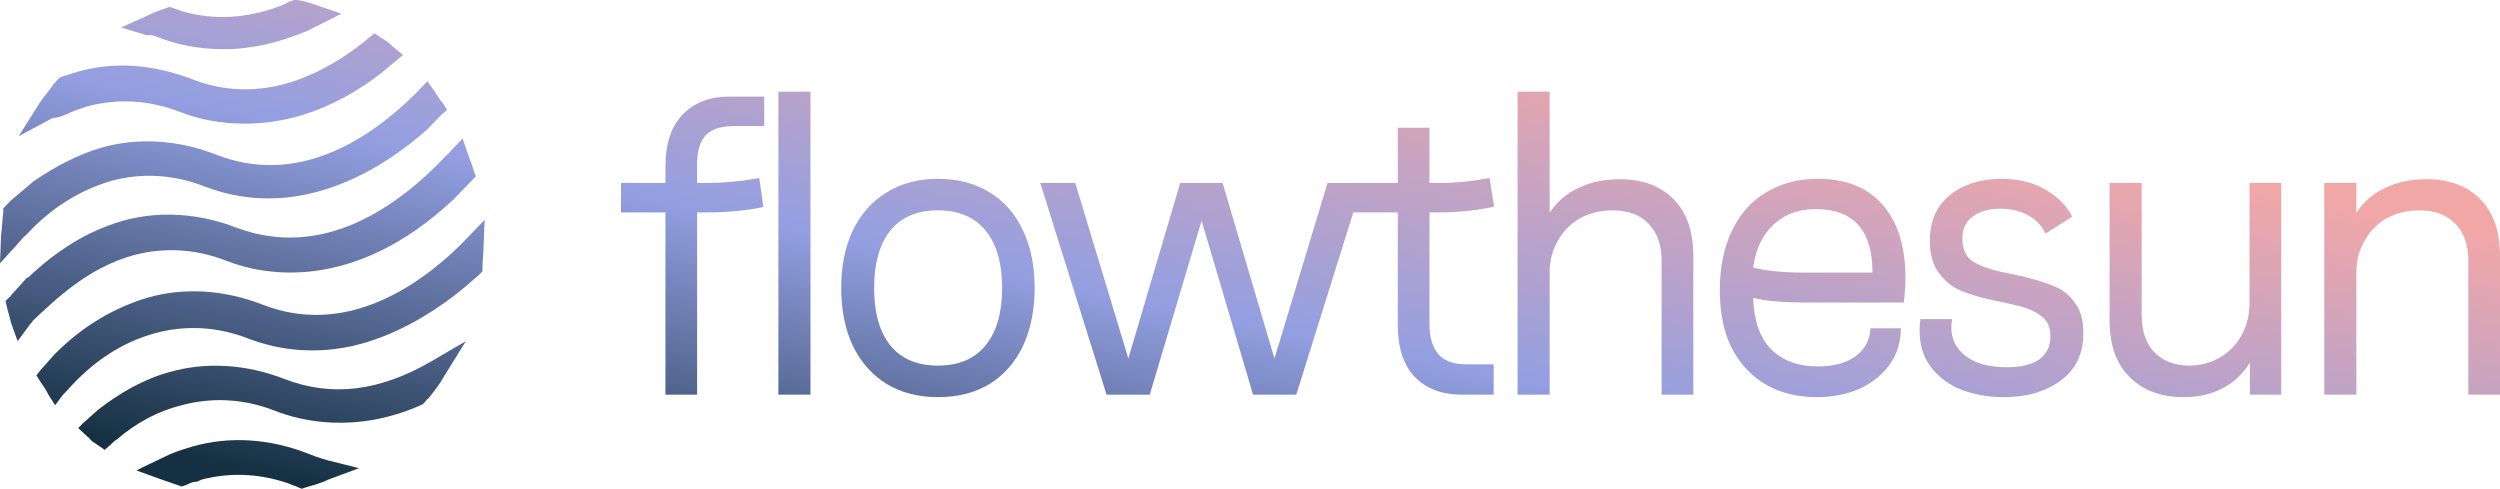 <svg width="312" height="61" viewBox="0 0 312 61" fill="none" xmlns="http://www.w3.org/2000/svg">
<path d="M35.465 47.284C30.654 45.427 25.706 45.142 21.17 46.427C18.008 47.284 14.984 48.999 12.235 51.142L10.311 52.856L9.761 53.427L10.998 54.57C11.135 54.57 11.135 54.713 11.273 54.856C11.548 55.141 11.823 55.284 12.235 55.57L13.06 56.141L13.884 55.427C14.022 55.284 14.297 54.999 14.572 54.856C17.046 52.713 19.795 51.284 22.682 50.57C26.393 49.57 30.379 49.713 34.366 51.284C37.664 52.57 44.4 54.141 52.51 50.57L52.785 50.427L53.197 49.999C53.197 49.856 53.335 49.856 53.472 49.713C54.159 48.856 54.847 47.999 55.397 46.999L58.146 42.57L53.747 45.142C47.286 48.856 41.376 49.57 35.465 47.284Z" fill="url(#paint0_linear_45_2642)"/>
<path d="M16.634 31.857C20.345 30.857 24.331 31 28.317 32.571C32.716 34.286 43.987 36.714 56.633 24.857L59.383 22L59.108 21.286C58.97 20.715 58.695 20 58.42 19.286L57.733 17.286L56.358 18.715C56.221 19 55.946 19.143 55.671 19.429C49.623 25.857 40.276 32.428 29.554 28.429C24.743 26.572 19.795 26.286 15.259 27.572C10.86 28.857 7.012 31.286 3.438 34.714V34.571L1.376 36.857C1.376 37 1.238 37 1.101 37.143L0.688 37.571L0.826 38.143C0.963 38.857 1.238 39.571 1.376 40.285L2.201 42.571L3.575 40.714C3.713 40.428 3.987 40.285 4.125 40C7.012 37.286 10.998 33.428 16.634 31.857Z" fill="url(#paint1_linear_45_2642)"/>
<path d="M3.299 29.285C6.461 25.857 10.034 23.714 13.883 22.571C17.595 21.571 21.581 21.714 25.567 23.286C37.938 28 48.66 20.286 53.333 16.143L55.12 14.286L55.807 13.714L55.258 12.857C54.845 12.429 54.57 11.857 54.158 11.286L53.333 10.143L52.371 11.143C52.234 11.286 51.959 11.572 51.821 11.714C46.048 17.429 37.113 23.286 26.942 19.286C22.131 17.429 17.182 17.143 12.646 18.429C9.759 19.286 7.01 20.714 4.261 22.571L1.375 25C1.1 25.286 0.962 25.428 0.687 25.714L0.412 26V26.428C0.275 27.428 0.275 28.428 0.137 29.285L0 32.857L2.337 30.285C2.612 30 2.887 29.571 3.299 29.285Z" fill="url(#paint2_linear_45_2642)"/>
<path d="M39.448 57C39.036 56.857 38.761 56.714 38.348 56.572C33.537 54.714 28.589 54.429 24.053 55.714C23.091 56 22.128 56.286 21.166 56.714L17.867 58.286L17.043 58.714L19.792 59.714C20.616 60 21.441 60.286 22.266 60.572L22.678 60.714L23.091 60.572C23.503 60.429 23.915 60.143 24.328 60.143C24.603 60.143 24.878 60 25.153 59.857C28.451 59 32.025 59 35.874 60.286C36.286 60.429 36.562 60.572 36.974 60.714L37.661 61L38.074 60.857C39.036 60.571 40.135 60.286 40.96 59.857L44.809 58.429L40.823 57.429C40.41 57.286 39.86 57.143 39.448 57Z" fill="url(#paint3_linear_45_2642)"/>
<path d="M60.487 27.429L58.426 29.572C58.151 29.858 57.876 30.143 57.601 30.429C51.965 36 42.893 42 32.721 38C27.91 36.143 22.962 35.857 18.426 37.143C14.165 38.429 10.316 40.714 6.879 44.143L5.092 46.143L4.543 46.857L5.092 47.714C5.505 48.286 5.78 48.714 6.055 49.286L6.879 50.571L7.842 49.286C7.979 49.143 8.254 48.857 8.391 48.714C11.69 45 15.264 42.714 19.388 41.572C23.099 40.572 27.085 40.714 31.072 42.286C34.508 43.572 38.082 44 41.656 43.572C47.979 42.857 54.302 39.143 58.975 35C59.25 34.715 59.525 34.572 59.8 34.286L60.213 33.857V33.429C60.213 32.572 60.35 31.572 60.35 30.715L60.487 27.429Z" fill="url(#paint4_linear_45_2642)"/>
<path d="M8.24 14.285C9.065 13.857 10.027 13.571 10.852 13.285C14.563 12.285 18.549 12.428 22.536 13.999C25.147 14.999 27.759 15.428 30.646 15.428C36.419 15.428 42.192 13.285 47.553 9.142L50.302 6.857L49.065 5.857C48.652 5.428 48.103 5 47.553 4.714L46.728 4.143L46.041 4.714C45.766 4.857 45.628 5.143 45.353 5.285C38.068 11 30.783 12.571 23.91 9.857C18.962 8 14.013 7.571 9.065 9.142C8.652 9.285 8.24 9.428 7.69 9.571L7.415 9.714L7.003 10.142C7.003 10.285 6.866 10.285 6.728 10.428C6.178 11.285 5.491 12 4.941 12.857L2.329 17L6.591 14.714C7.278 14.714 7.828 14.428 8.24 14.285Z" fill="url(#paint5_linear_45_2642)"/>
<path d="M19.518 4.571L19.93 4.714C21.717 5.428 24.466 6.143 27.903 6.143C31.477 6.143 34.913 5.286 38.349 3.857L42.611 1.714L39.724 0.714C38.899 0.429 38.075 0.143 37.112 0H36.7L36.288 0.143C35.875 0.286 35.463 0.571 35.05 0.714C30.927 2.286 26.803 2.571 22.817 1.429C22.404 1.286 21.992 1.143 21.58 1L21.167 0.857L20.755 1C19.93 1.286 19.105 1.571 18.281 2L15.119 3.428L18.418 4.428C18.693 4.286 19.105 4.428 19.518 4.571Z" fill="url(#paint6_linear_45_2642)"/>
<path d="M83.046 26.511H77.499V22.834H83.046V20.762C83.046 17.964 83.748 15.823 85.152 14.338C86.59 12.819 88.542 12.059 91.007 12.059H95.373V15.737H91.572C89.997 15.737 88.833 16.117 88.08 16.877C87.361 17.636 87.001 18.828 87.001 20.451V22.834H88.131C90.322 22.834 92.531 22.626 94.757 22.212L95.27 25.838C93.147 26.287 90.699 26.511 87.925 26.511H87.001V49.252H83.046V26.511Z" fill="url(#paint7_linear_45_2642)"/>
<path d="M97.142 11.438H101.148V49.252H97.142V11.438Z" fill="url(#paint8_linear_45_2642)"/>
<path d="M117.053 49.562C114.588 49.562 112.448 49.01 110.633 47.905C108.818 46.765 107.414 45.177 106.421 43.139C105.462 41.067 104.983 38.667 104.983 35.939C104.983 33.211 105.462 30.828 106.421 28.791C107.414 26.718 108.818 25.13 110.633 24.025C112.448 22.885 114.588 22.316 117.053 22.316C119.553 22.316 121.71 22.885 123.525 24.025C125.34 25.13 126.726 26.718 127.685 28.791C128.644 30.828 129.123 33.211 129.123 35.939C129.123 38.667 128.644 41.067 127.685 43.139C126.726 45.177 125.34 46.765 123.525 47.905C121.71 49.01 119.553 49.562 117.053 49.562ZM117.053 45.626C119.656 45.626 121.642 44.78 123.011 43.087C124.381 41.395 125.066 39.013 125.066 35.939C125.066 32.865 124.381 30.483 123.011 28.791C121.642 27.098 119.656 26.252 117.053 26.252C114.451 26.252 112.465 27.098 111.095 28.791C109.76 30.483 109.092 32.865 109.092 35.939C109.092 39.013 109.76 41.395 111.095 43.087C112.465 44.78 114.451 45.626 117.053 45.626Z" fill="url(#paint9_linear_45_2642)"/>
<path d="M129.826 22.834H134.192L140.818 44.745L147.29 22.834H152.58L159.052 44.745L165.677 22.834H170.043L161.774 49.252H156.381L149.96 27.547L143.489 49.252H138.096L129.826 22.834Z" fill="url(#paint10_linear_45_2642)"/>
<path d="M182.404 49.252C179.939 49.252 177.987 48.509 176.549 47.024C175.145 45.539 174.443 43.381 174.443 40.549V26.511H168.896V22.834H174.443V15.944H178.398V22.834H179.579C181.668 22.834 183.774 22.626 185.897 22.212L186.462 25.786C184.305 26.27 181.959 26.511 179.425 26.511H178.398V40.446C178.398 42.103 178.775 43.364 179.528 44.227C180.281 45.056 181.428 45.47 182.969 45.47H186.41V49.252H182.404Z" fill="url(#paint11_linear_45_2642)"/>
<path d="M189.392 11.438H193.398V26.563C194.288 25.182 195.487 24.146 196.994 23.455C198.5 22.73 200.212 22.367 202.13 22.367C204.972 22.367 207.215 23.196 208.858 24.854C210.502 26.511 211.324 28.877 211.324 31.95V49.252H207.369V32.52C207.369 30.552 206.821 29.015 205.725 27.91C204.664 26.805 203.174 26.252 201.257 26.252C199.75 26.252 198.397 26.58 197.199 27.237C196.035 27.893 195.11 28.825 194.425 30.034C193.741 31.208 193.398 32.537 193.398 34.022V49.252H189.392V11.438Z" fill="url(#paint12_linear_45_2642)"/>
<path d="M226.702 49.562C224.373 49.562 222.302 49.062 220.487 48.06C218.672 47.024 217.234 45.522 216.173 43.554C215.145 41.551 214.632 39.099 214.632 36.198C214.632 33.401 215.128 30.949 216.121 28.842C217.114 26.736 218.535 25.13 220.384 24.025C222.268 22.885 224.425 22.316 226.856 22.316C230.383 22.316 233.088 23.403 234.971 25.579C236.855 27.755 237.796 30.776 237.796 34.644C237.796 35.438 237.762 36.146 237.693 36.768L237.591 37.752H224.956C222.559 37.752 220.504 37.562 218.792 37.182C218.895 40.048 219.648 42.19 221.052 43.605C222.49 45.021 224.425 45.729 226.856 45.729C228.808 45.729 230.366 45.315 231.53 44.486C232.728 43.623 233.362 42.449 233.43 40.964H237.231C237.231 42.656 236.769 44.158 235.844 45.47C234.92 46.782 233.653 47.801 232.044 48.526C230.468 49.217 228.688 49.562 226.702 49.562ZM233.687 34.022C233.687 31.398 233.105 29.429 231.941 28.117C230.777 26.77 228.996 26.097 226.599 26.097C224.442 26.097 222.678 26.753 221.309 28.065C219.939 29.343 219.1 31.122 218.792 33.401C220.504 33.815 222.61 34.022 225.11 34.022H233.687Z" fill="url(#paint13_linear_45_2642)"/>
<path d="M250.092 49.562C247.969 49.562 246.068 49.2 244.391 48.475C242.713 47.715 241.429 46.61 240.538 45.159C239.682 43.675 239.391 41.896 239.665 39.824H243.62C243.312 41.62 243.774 43.07 245.007 44.175C246.24 45.28 248.054 45.833 250.451 45.833C252.232 45.833 253.584 45.505 254.509 44.849C255.434 44.158 255.896 43.191 255.896 41.948C255.896 40.843 255.519 40.014 254.766 39.461C254.047 38.874 253.02 38.425 251.684 38.115L248.397 37.389C246.959 37.079 245.709 36.699 244.647 36.25C243.62 35.801 242.73 35.076 241.977 34.074C241.223 33.073 240.847 31.726 240.847 30.034C240.847 27.582 241.686 25.683 243.363 24.336C245.041 22.989 247.198 22.316 249.835 22.316C251.102 22.316 252.283 22.488 253.379 22.834C254.475 23.179 255.468 23.697 256.358 24.387C257.283 25.078 258.036 25.959 258.618 27.029L255.279 29.153C254.834 28.186 254.115 27.427 253.122 26.874C252.129 26.321 250.965 26.045 249.63 26.045C248.226 26.045 247.079 26.373 246.188 27.029C245.332 27.651 244.904 28.566 244.904 29.775C244.904 31.052 245.315 31.985 246.137 32.572C246.993 33.124 248.106 33.556 249.476 33.867L249.681 33.919L252.66 34.54L252.968 34.644C254.406 34.989 255.622 35.386 256.615 35.835C257.608 36.284 258.413 36.975 259.029 37.907C259.68 38.805 260.005 40.014 260.005 41.533C260.005 44.123 259.063 46.109 257.18 47.49C255.297 48.872 252.934 49.562 250.092 49.562Z" fill="url(#paint14_linear_45_2642)"/>
<path d="M272.469 49.562C269.696 49.562 267.47 48.734 265.792 47.076C264.114 45.418 263.276 43.053 263.276 39.979V22.834H267.282V39.358C267.282 41.326 267.813 42.863 268.874 43.968C269.97 45.073 271.408 45.626 273.188 45.626C274.592 45.626 275.859 45.298 276.989 44.641C278.154 43.985 279.061 43.07 279.711 41.896C280.396 40.687 280.739 39.34 280.739 37.856V22.834H284.694V49.252H280.79V45.263C279.9 46.679 278.753 47.749 277.349 48.475C275.979 49.2 274.353 49.562 272.469 49.562Z" fill="url(#paint15_linear_45_2642)"/>
<path d="M290.068 22.834H294.074V26.563C294.965 25.182 296.163 24.146 297.67 23.455C299.177 22.73 300.889 22.367 302.806 22.367C305.648 22.367 307.891 23.196 309.535 24.854C311.178 26.511 312 28.877 312 31.95V49.252H308.045V32.52C308.045 30.552 307.497 29.015 306.401 27.91C305.34 26.805 303.85 26.252 301.933 26.252C300.426 26.252 299.074 26.58 297.875 27.237C296.711 27.893 295.787 28.825 295.102 30.034C294.417 31.208 294.074 32.537 294.074 34.022V49.252H290.068V22.834Z" fill="url(#paint16_linear_45_2642)"/>
<defs>
<linearGradient id="paint0_linear_45_2642" x1="179.563" y1="89.912" x2="197.466" y2="4.431" gradientUnits="userSpaceOnUse">
<stop stop-color="#153042"/>
<stop offset="0.5" stop-color="#939FE1"/>
<stop offset="0.99" stop-color="#F2A7A7"/>
</linearGradient>
<linearGradient id="paint1_linear_45_2642" x1="179.563" y1="89.912" x2="197.466" y2="4.431" gradientUnits="userSpaceOnUse">
<stop stop-color="#153042"/>
<stop offset="0.5" stop-color="#939FE1"/>
<stop offset="0.99" stop-color="#F2A7A7"/>
</linearGradient>
<linearGradient id="paint2_linear_45_2642" x1="179.563" y1="89.912" x2="197.466" y2="4.431" gradientUnits="userSpaceOnUse">
<stop stop-color="#153042"/>
<stop offset="0.5" stop-color="#939FE1"/>
<stop offset="0.99" stop-color="#F2A7A7"/>
</linearGradient>
<linearGradient id="paint3_linear_45_2642" x1="179.563" y1="89.912" x2="197.466" y2="4.431" gradientUnits="userSpaceOnUse">
<stop stop-color="#153042"/>
<stop offset="0.5" stop-color="#939FE1"/>
<stop offset="0.99" stop-color="#F2A7A7"/>
</linearGradient>
<linearGradient id="paint4_linear_45_2642" x1="179.563" y1="89.912" x2="197.466" y2="4.431" gradientUnits="userSpaceOnUse">
<stop stop-color="#153042"/>
<stop offset="0.5" stop-color="#939FE1"/>
<stop offset="0.99" stop-color="#F2A7A7"/>
</linearGradient>
<linearGradient id="paint5_linear_45_2642" x1="179.563" y1="89.912" x2="197.466" y2="4.431" gradientUnits="userSpaceOnUse">
<stop stop-color="#153042"/>
<stop offset="0.5" stop-color="#939FE1"/>
<stop offset="0.99" stop-color="#F2A7A7"/>
</linearGradient>
<linearGradient id="paint6_linear_45_2642" x1="179.563" y1="89.912" x2="197.466" y2="4.431" gradientUnits="userSpaceOnUse">
<stop stop-color="#153042"/>
<stop offset="0.5" stop-color="#939FE1"/>
<stop offset="0.99" stop-color="#F2A7A7"/>
</linearGradient>
<linearGradient id="paint7_linear_45_2642" x1="179.563" y1="89.912" x2="197.466" y2="4.431" gradientUnits="userSpaceOnUse">
<stop stop-color="#153042"/>
<stop offset="0.5" stop-color="#939FE1"/>
<stop offset="0.99" stop-color="#F2A7A7"/>
</linearGradient>
<linearGradient id="paint8_linear_45_2642" x1="179.563" y1="89.912" x2="197.466" y2="4.431" gradientUnits="userSpaceOnUse">
<stop stop-color="#153042"/>
<stop offset="0.5" stop-color="#939FE1"/>
<stop offset="0.99" stop-color="#F2A7A7"/>
</linearGradient>
<linearGradient id="paint9_linear_45_2642" x1="179.563" y1="89.912" x2="197.466" y2="4.431" gradientUnits="userSpaceOnUse">
<stop stop-color="#153042"/>
<stop offset="0.5" stop-color="#939FE1"/>
<stop offset="0.99" stop-color="#F2A7A7"/>
</linearGradient>
<linearGradient id="paint10_linear_45_2642" x1="179.563" y1="89.912" x2="197.466" y2="4.431" gradientUnits="userSpaceOnUse">
<stop stop-color="#153042"/>
<stop offset="0.5" stop-color="#939FE1"/>
<stop offset="0.99" stop-color="#F2A7A7"/>
</linearGradient>
<linearGradient id="paint11_linear_45_2642" x1="179.563" y1="89.912" x2="197.466" y2="4.431" gradientUnits="userSpaceOnUse">
<stop stop-color="#153042"/>
<stop offset="0.5" stop-color="#939FE1"/>
<stop offset="0.99" stop-color="#F2A7A7"/>
</linearGradient>
<linearGradient id="paint12_linear_45_2642" x1="179.563" y1="89.912" x2="197.466" y2="4.431" gradientUnits="userSpaceOnUse">
<stop stop-color="#153042"/>
<stop offset="0.5" stop-color="#939FE1"/>
<stop offset="0.99" stop-color="#F2A7A7"/>
</linearGradient>
<linearGradient id="paint13_linear_45_2642" x1="179.563" y1="89.912" x2="197.466" y2="4.431" gradientUnits="userSpaceOnUse">
<stop stop-color="#153042"/>
<stop offset="0.5" stop-color="#939FE1"/>
<stop offset="0.99" stop-color="#F2A7A7"/>
</linearGradient>
<linearGradient id="paint14_linear_45_2642" x1="179.563" y1="89.912" x2="197.466" y2="4.431" gradientUnits="userSpaceOnUse">
<stop stop-color="#153042"/>
<stop offset="0.5" stop-color="#939FE1"/>
<stop offset="0.99" stop-color="#F2A7A7"/>
</linearGradient>
<linearGradient id="paint15_linear_45_2642" x1="179.563" y1="89.912" x2="197.466" y2="4.431" gradientUnits="userSpaceOnUse">
<stop stop-color="#153042"/>
<stop offset="0.5" stop-color="#939FE1"/>
<stop offset="0.99" stop-color="#F2A7A7"/>
</linearGradient>
<linearGradient id="paint16_linear_45_2642" x1="179.563" y1="89.912" x2="197.466" y2="4.431" gradientUnits="userSpaceOnUse">
<stop stop-color="#153042"/>
<stop offset="0.5" stop-color="#939FE1"/>
<stop offset="0.99" stop-color="#F2A7A7"/>
</linearGradient>
</defs>
</svg>
